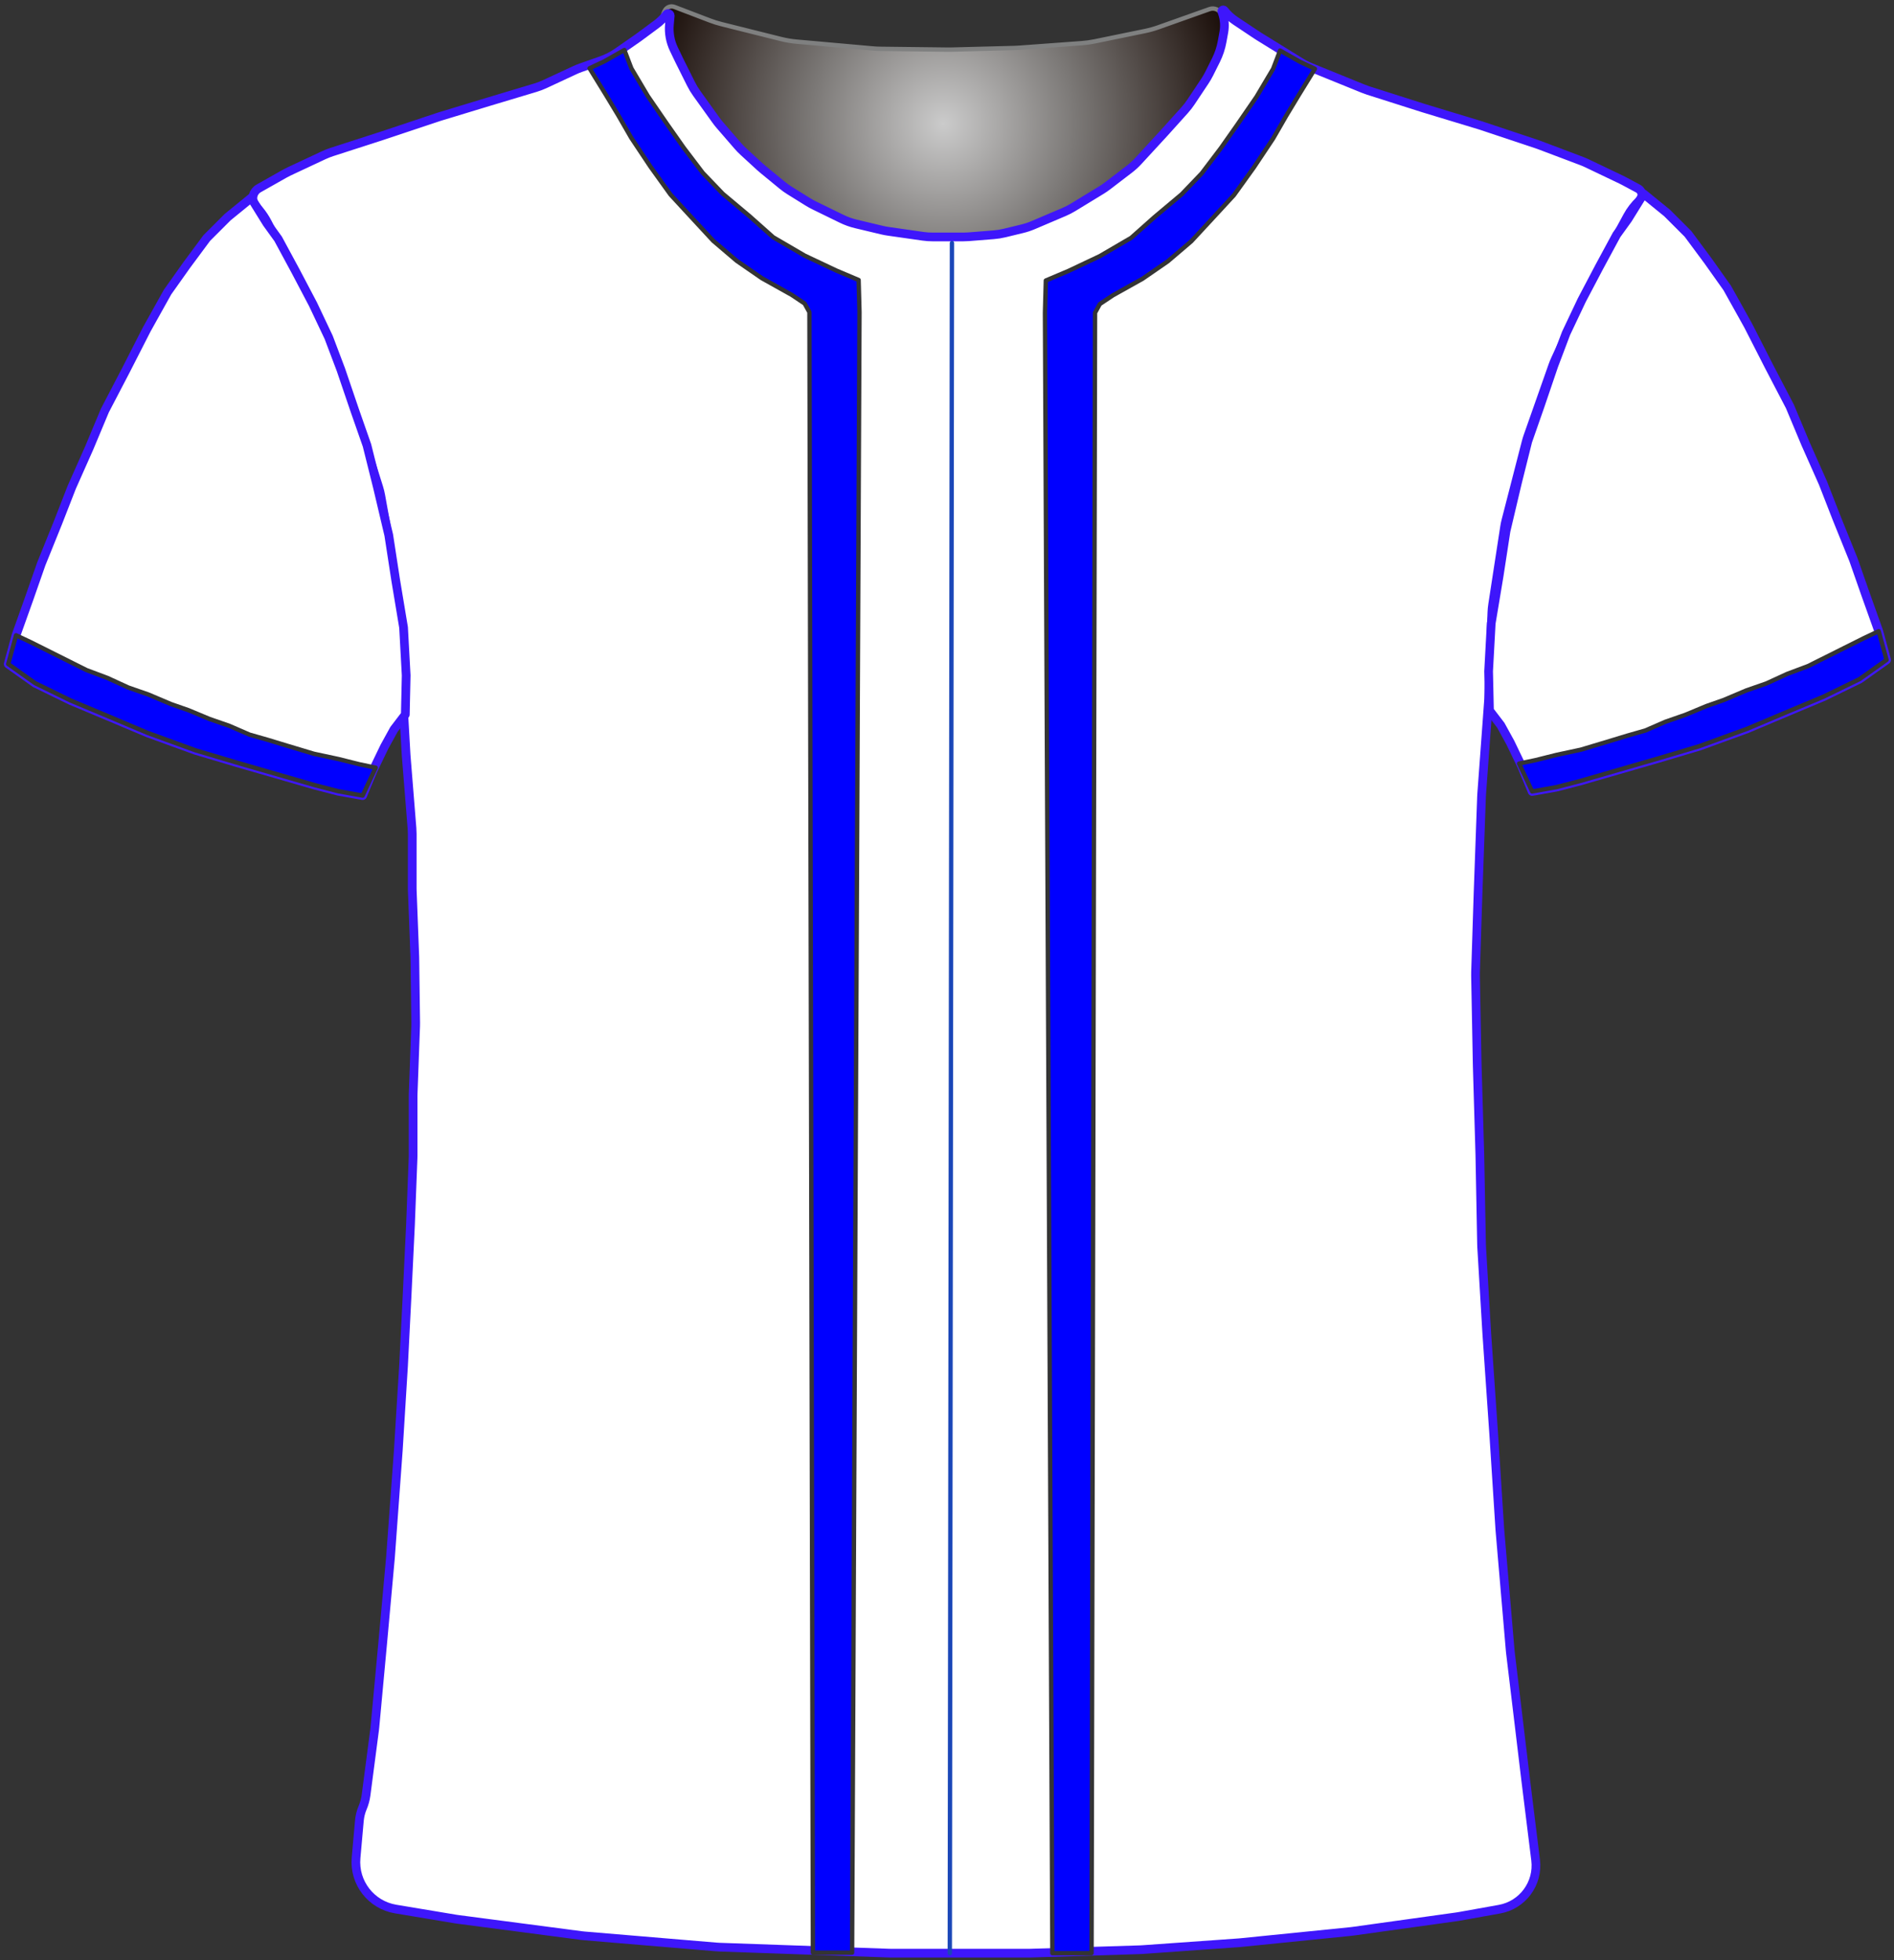 <?xml version="1.0" encoding="UTF-8" standalone="no"?>
<!DOCTYPE svg PUBLIC "-//W3C//DTD SVG 1.1//EN" "http://www.w3.org/Graphics/SVG/1.1/DTD/svg11.dtd">
<svg xmlns="http://www.w3.org/2000/svg" xmlns:xl="http://www.w3.org/1999/xlink" xmlns:dc="http://purl.org/dc/elements/1.1/" version="1.1" viewBox="311 168 435 450" width="435" height="450">
  <rect x="311" y="168" width="435" height="450" fill="#333333" stroke="none"/>
  <defs>
    <radialGradient cx="0" cy="0" r="1" id="Gradient" gradientUnits="userSpaceOnUse">
      <stop offset="0" stop-color="#cbcbcb"/>
      <stop offset=".434" stop-color="#7b7876"/>
      <stop offset="1" stop-color="#160904"/>
    </radialGradient>
    <radialGradient id="Obj_Gradient" xl:href="#Gradient" gradientTransform="translate(527.646 196.4) scale(70.263)"/>
  </defs>
  <g id="dogers" stroke-opacity="1" stroke="none" fill-opacity="1" stroke-dasharray="none" fill="none">
    <title>dogers</title>
    <g id="dogers_Layer_1">
      <title>Layer 1</title>
      <g id="Graphic_12">
        <path d="M 465.892 169.59 L 474.058 172.708 C 474.916 173.036 475.793 173.312 476.684 173.534 L 490.401 176.964 C 491.563 177.254 492.745 177.453 493.938 177.56 L 511.464 179.121 C 512.052 179.174 512.641 179.204 513.232 179.211 L 528.711 179.395 C 529.001 179.398 529.291 179.396 529.582 179.389 L 544.005 179.014 C 544.366 179.005 544.726 178.987 545.086 178.96 L 559.457 177.909 C 560.449 177.836 561.434 177.7 562.408 177.5 L 573.981 175.122 C 575.023 174.907 576.049 174.621 577.051 174.265 L 588.803 170.09 C 589.894 169.703 591.097 170.234 591.546 171.3 L 591.546 171.3 C 592.068 172.54 592.22 173.905 591.984 175.229 L 591.803 176.24 C 591.499 177.941 591.005 179.603 590.329 181.193 L 588.786 184.824 C 588.227 186.139 587.547 187.398 586.755 188.586 L 583.069 194.115 C 582.322 195.236 581.477 196.29 580.545 197.263 L 574.25 203.838 C 573.382 204.744 572.441 205.578 571.437 206.332 L 563.062 212.613 C 562.186 213.27 561.264 213.864 560.303 214.39 L 553.117 218.321 C 551.806 219.039 550.428 219.627 549.003 220.077 L 542.33 222.184 C 540.613 222.726 538.839 223.065 537.043 223.193 L 530.156 223.685 C 529.084 223.762 528.008 223.763 526.935 223.689 L 518.499 223.107 C 517.465 223.036 516.437 222.895 515.422 222.685 L 508.286 221.208 C 506.334 220.804 504.443 220.149 502.66 219.257 L 498.001 216.927 C 496.767 216.31 495.591 215.584 494.487 214.756 L 488.805 210.494 C 488.366 210.165 487.939 209.82 487.524 209.46 L 481.769 204.462 C 480.955 203.755 480.191 202.991 479.484 202.177 L 475.079 197.104 C 474.325 196.236 473.637 195.312 473.021 194.341 L 469.287 188.453 C 468.927 187.885 468.591 187.301 468.282 186.703 L 466.661 183.57 C 466.052 182.392 465.546 181.164 465.149 179.899 L 463.868 175.826 C 463.654 175.142 463.471 174.449 463.321 173.749 L 463.246 173.4 C 463.051 172.492 463.159 171.544 463.551 170.703 L 463.646 170.5 C 464.041 169.655 465.021 169.258 465.892 169.59 Z" fill="url(#Obj_Gradient)"/>
        <path d="M 465.892 169.59 L 474.058 172.708 C 474.916 173.036 475.793 173.312 476.684 173.534 L 490.401 176.964 C 491.563 177.254 492.745 177.453 493.938 177.56 L 511.464 179.121 C 512.052 179.174 512.641 179.204 513.232 179.211 L 528.711 179.395 C 529.001 179.398 529.291 179.396 529.582 179.389 L 544.005 179.014 C 544.366 179.005 544.726 178.987 545.086 178.96 L 559.457 177.909 C 560.449 177.836 561.434 177.7 562.408 177.5 L 573.981 175.122 C 575.023 174.907 576.049 174.621 577.051 174.265 L 588.803 170.09 C 589.894 169.703 591.097 170.234 591.546 171.3 L 591.546 171.3 C 592.068 172.54 592.22 173.905 591.984 175.229 L 591.803 176.24 C 591.499 177.941 591.005 179.603 590.329 181.193 L 588.786 184.824 C 588.227 186.139 587.547 187.398 586.755 188.586 L 583.069 194.115 C 582.322 195.236 581.477 196.29 580.545 197.263 L 574.25 203.838 C 573.382 204.744 572.441 205.578 571.437 206.332 L 563.062 212.613 C 562.186 213.27 561.264 213.864 560.303 214.39 L 553.117 218.321 C 551.806 219.039 550.428 219.627 549.003 220.077 L 542.33 222.184 C 540.613 222.726 538.839 223.065 537.043 223.193 L 530.156 223.685 C 529.084 223.762 528.008 223.763 526.935 223.689 L 518.499 223.107 C 517.465 223.036 516.437 222.895 515.422 222.685 L 508.286 221.208 C 506.334 220.804 504.443 220.149 502.66 219.257 L 498.001 216.927 C 496.767 216.31 495.591 215.584 494.487 214.756 L 488.805 210.494 C 488.366 210.165 487.939 209.82 487.524 209.46 L 481.769 204.462 C 480.955 203.755 480.191 202.991 479.484 202.177 L 475.079 197.104 C 474.325 196.236 473.637 195.312 473.021 194.341 L 469.287 188.453 C 468.927 187.885 468.591 187.301 468.282 186.703 L 466.661 183.57 C 466.052 182.392 465.546 181.164 465.149 179.899 L 463.868 175.826 C 463.654 175.142 463.471 174.449 463.321 173.749 L 463.246 173.4 C 463.051 172.492 463.159 171.544 463.551 170.703 L 463.646 170.5 C 464.041 169.655 465.021 169.258 465.892 169.59 Z" stroke="#7f8080" stroke-linecap="round" stroke-linejoin="round" stroke-width="1"/>
      </g>
      <g id="Graphic_11">
        <path d="M 401.86 606.264 L 415.603 608.554 C 415.786 608.585 415.97 608.612 416.154 608.636 L 444.508 612.352 C 444.754 612.384 445.002 612.41 445.249 612.431 L 475.492 614.968 C 475.749 614.989 476.006 615.005 476.264 615.014 L 515.195 616.39 C 515.383 616.397 515.572 616.4 515.76 616.4 L 547.228 616.4 C 547.394 616.4 547.561 616.397 547.727 616.392 L 572.762 615.61 C 572.972 615.603 573.183 615.593 573.392 615.578 L 595.44 614.017 C 595.598 614.006 595.757 613.992 595.914 613.976 L 621.175 611.431 C 621.377 611.41 621.578 611.386 621.779 611.358 L 645.572 608.043 C 645.776 608.014 645.979 607.982 646.182 607.946 L 655.378 606.3 C 660.705 605.347 664.356 600.393 663.689 595.023 L 661.482 577.232 C 661.479 577.211 661.476 577.189 661.474 577.168 L 657.91 547.47 C 657.888 547.29 657.87 547.11 657.854 546.93 L 655.492 519.37 C 655.482 519.257 655.474 519.143 655.467 519.029 L 654.08 497.438 C 654.078 497.413 654.077 497.387 654.075 497.362 L 652.483 474.276 C 652.479 474.225 652.476 474.175 652.473 474.124 L 651.297 454.322 C 651.284 454.107 651.275 453.893 651.271 453.678 L 650.879 433.083 C 650.878 433.028 650.877 432.972 650.875 432.917 L 650.28 412.683 C 650.278 412.628 650.277 412.572 650.276 412.517 L 649.885 392.008 C 649.88 391.736 649.882 391.464 649.891 391.193 L 650.476 372.833 C 650.477 372.811 650.478 372.789 650.479 372.767 L 651.267 350.898 C 651.274 350.699 651.285 350.501 651.299 350.303 L 652.857 329.082 C 652.871 328.894 652.881 328.706 652.888 328.517 L 653.643 308.618 C 653.666 308.007 653.724 307.397 653.817 306.792 L 656.556 288.988 C 656.637 288.463 656.744 287.942 656.877 287.428 L 661.505 269.47 C 661.62 269.024 661.754 268.582 661.908 268.147 L 667.628 251.908 C 667.794 251.436 667.982 250.973 668.192 250.519 L 673.723 238.534 C 673.826 238.311 673.934 238.091 674.047 237.874 L 679.409 227.532 C 679.455 227.444 679.501 227.356 679.549 227.269 L 684.765 217.652 C 685.502 216.293 686.452 215.06 687.578 214 L 687.578 214 C 688.253 213.365 688.285 212.302 687.649 211.627 C 687.525 211.495 687.38 211.383 687.22 211.298 L 684.006 209.576 C 683.787 209.459 683.566 209.347 683.342 209.24 L 675.488 205.491 C 675.081 205.297 674.667 205.12 674.245 204.961 L 664.57 201.31 C 664.375 201.237 664.179 201.167 663.981 201.101 L 651.286 196.87 C 651.147 196.823 651.007 196.779 650.867 196.736 L 637.983 192.832 C 637.913 192.811 637.842 192.789 637.772 192.766 L 625.268 188.788 C 624.875 188.663 624.486 188.522 624.103 188.367 L 612.127 183.507 C 611.296 183.17 610.494 182.763 609.73 182.291 L 600.111 176.344 C 599.955 176.248 599.801 176.149 599.649 176.048 L 594.759 172.788 C 593.778 172.133 592.906 171.327 592.178 170.4 L 592.178 170.4 C 592.072 170.266 591.877 170.242 591.743 170.348 C 591.64 170.429 591.599 170.565 591.641 170.689 L 591.778 171.1 C 592.237 172.478 592.341 173.949 592.082 175.378 L 591.686 177.551 C 591.415 179.043 590.933 180.488 590.255 181.844 L 588.723 184.909 C 588.426 185.502 588.093 186.077 587.725 186.629 L 584.521 191.434 C 584.093 192.077 583.618 192.688 583.101 193.263 L 578.539 198.332 C 578.498 198.377 578.457 198.423 578.415 198.468 L 572.421 204.976 C 571.793 205.657 571.107 206.283 570.371 206.846 L 565.347 210.688 C 564.901 211.029 564.437 211.346 563.958 211.639 L 557.471 215.594 C 556.81 215.997 556.12 216.352 555.407 216.656 L 548.291 219.684 C 547.483 220.027 546.649 220.304 545.796 220.511 L 541.717 221.5 C 540.892 221.7 540.053 221.834 539.206 221.9 L 533.506 222.35 C 533.087 222.383 532.667 222.4 532.247 222.4 L 525.215 222.4 C 524.458 222.4 523.701 222.346 522.952 222.239 L 515.005 221.104 C 514.52 221.035 514.039 220.943 513.562 220.83 L 507.601 219.41 C 506.456 219.138 505.344 218.739 504.286 218.223 L 498.006 215.156 C 497.521 214.919 497.048 214.657 496.589 214.373 L 492.377 211.758 C 491.778 211.387 491.204 210.975 490.659 210.528 L 486.213 206.876 C 485.99 206.692 485.771 206.502 485.557 206.307 L 481.755 202.821 C 481.304 202.407 480.877 201.968 480.476 201.505 L 476.357 196.753 C 476.038 196.385 475.735 196.002 475.451 195.605 L 471.021 189.436 C 470.526 188.746 470.087 188.019 469.707 187.26 L 467.131 182.107 C 467.095 182.036 467.06 181.964 467.026 181.892 L 465.778 179.3 C 464.927 177.533 464.571 175.569 464.749 173.616 L 464.929 171.633 C 464.953 171.372 464.76 171.14 464.498 171.116 C 464.336 171.101 464.177 171.171 464.078 171.3 L 464.078 171.3 C 463.414 172.162 462.634 172.929 461.76 173.576 L 457.863 176.463 C 457.739 176.554 457.614 176.644 457.488 176.732 L 452.866 179.954 C 451.679 180.781 450.386 181.443 449.021 181.923 L 444.414 183.541 C 443.923 183.714 443.441 183.91 442.97 184.129 L 436.123 187.314 C 435.427 187.637 434.708 187.911 433.973 188.131 L 423.103 191.392 C 423.086 191.398 423.069 191.403 423.053 191.408 L 412.084 194.737 C 411.947 194.779 411.809 194.823 411.673 194.868 L 398.751 199.175 C 398.702 199.192 398.653 199.208 398.604 199.224 L 387.236 202.891 C 386.598 203.097 385.973 203.343 385.365 203.627 L 377.433 207.34 C 377.063 207.513 376.699 207.701 376.343 207.902 L 370.397 211.263 C 369.144 211.971 368.703 213.561 369.411 214.814 C 369.488 214.95 369.577 215.08 369.678 215.2 L 370.542 216.237 C 371.297 217.143 371.949 218.13 372.487 219.179 L 375.564 225.179 C 375.64 225.326 375.718 225.472 375.798 225.617 L 379.752 232.773 C 379.836 232.924 379.917 233.077 379.995 233.231 L 384.104 241.269 C 384.353 241.756 384.577 242.256 384.775 242.766 L 388.257 251.748 C 388.271 251.783 388.284 251.817 388.298 251.852 L 391.894 260.938 C 392.017 261.246 392.129 261.558 392.232 261.873 L 394.853 269.926 C 394.87 269.975 394.885 270.025 394.901 270.075 L 397.973 279.833 C 398.176 280.477 398.338 281.133 398.458 281.798 L 400.443 292.807 C 400.466 292.936 400.488 293.064 400.508 293.193 L 402.213 304.187 C 402.256 304.462 402.292 304.739 402.32 305.016 L 403.207 313.713 C 403.254 314.171 403.281 314.63 403.288 315.091 L 403.472 327.066 C 403.476 327.289 403.484 327.511 403.497 327.733 L 404.267 341.215 C 404.274 341.338 404.283 341.462 404.292 341.585 L 405.626 358.159 C 405.66 358.586 405.678 359.014 405.678 359.443 L 405.678 371.892 C 405.678 372.097 405.682 372.302 405.689 372.507 L 406.27 387.596 C 406.275 387.732 406.278 387.868 406.28 388.004 L 406.472 402.8 C 406.476 403.067 406.473 403.333 406.463 403.6 L 405.889 419.104 C 405.881 419.301 405.878 419.499 405.878 419.696 L 405.878 433.292 C 405.878 433.497 405.874 433.702 405.866 433.907 L 405.281 449.122 C 405.279 449.174 405.276 449.226 405.274 449.278 L 404.478 465.781 C 404.478 465.793 404.477 465.807 404.477 465.819 L 403.682 481.511 C 403.679 481.57 403.676 481.63 403.672 481.689 L 402.483 500.91 C 402.479 500.97 402.475 501.03 402.471 501.09 L 400.688 525.459 C 400.681 525.553 400.673 525.647 400.665 525.74 L 398.879 545.385 C 398.878 545.395 398.877 545.405 398.876 545.415 L 397.105 564.5 C 397.087 564.7 397.065 564.9 397.038 565.099 L 395.078 580.072 C 394.945 581.086 394.676 582.078 394.278 583.02 L 394.278 583.02 C 393.88 583.961 393.631 584.957 393.541 585.975 L 392.778 594.52 C 392.27 600.207 396.228 605.325 401.86 606.264 Z" fill="white"/>
        <path d="M 401.86 606.264 L 415.603 608.554 C 415.786 608.585 415.97 608.612 416.154 608.636 L 444.508 612.352 C 444.754 612.384 445.002 612.41 445.249 612.431 L 475.492 614.968 C 475.749 614.989 476.006 615.005 476.264 615.014 L 515.195 616.39 C 515.383 616.397 515.572 616.4 515.76 616.4 L 547.228 616.4 C 547.394 616.4 547.561 616.397 547.727 616.392 L 572.762 615.61 C 572.972 615.603 573.183 615.593 573.392 615.578 L 595.44 614.017 C 595.598 614.006 595.757 613.992 595.914 613.976 L 621.175 611.431 C 621.377 611.41 621.578 611.386 621.779 611.358 L 645.572 608.043 C 645.776 608.014 645.979 607.982 646.182 607.946 L 655.378 606.3 C 660.705 605.347 664.356 600.393 663.689 595.023 L 661.482 577.232 C 661.479 577.211 661.476 577.189 661.474 577.168 L 657.91 547.47 C 657.888 547.29 657.87 547.11 657.854 546.93 L 655.492 519.37 C 655.482 519.257 655.474 519.143 655.467 519.029 L 654.08 497.438 C 654.078 497.413 654.077 497.387 654.075 497.362 L 652.483 474.276 C 652.479 474.225 652.476 474.175 652.473 474.124 L 651.297 454.322 C 651.284 454.107 651.275 453.893 651.271 453.678 L 650.879 433.083 C 650.878 433.028 650.877 432.972 650.875 432.917 L 650.28 412.683 C 650.278 412.628 650.277 412.572 650.276 412.517 L 649.885 392.008 C 649.88 391.736 649.882 391.464 649.891 391.193 L 650.476 372.833 C 650.477 372.811 650.478 372.789 650.479 372.767 L 651.267 350.898 C 651.274 350.699 651.285 350.501 651.299 350.303 L 652.857 329.082 C 652.871 328.894 652.881 328.706 652.888 328.517 L 653.643 308.618 C 653.666 308.007 653.724 307.397 653.817 306.792 L 656.556 288.988 C 656.637 288.463 656.744 287.942 656.877 287.428 L 661.505 269.47 C 661.62 269.024 661.754 268.582 661.908 268.147 L 667.628 251.908 C 667.794 251.436 667.982 250.973 668.192 250.519 L 673.723 238.534 C 673.826 238.311 673.934 238.091 674.047 237.874 L 679.409 227.532 C 679.455 227.444 679.501 227.356 679.549 227.269 L 684.765 217.652 C 685.502 216.293 686.452 215.06 687.578 214 L 687.578 214 C 688.253 213.365 688.285 212.302 687.649 211.627 C 687.525 211.495 687.38 211.383 687.22 211.298 L 684.006 209.576 C 683.787 209.459 683.566 209.347 683.342 209.24 L 675.488 205.491 C 675.081 205.297 674.667 205.12 674.245 204.961 L 664.57 201.31 C 664.375 201.237 664.179 201.167 663.981 201.101 L 651.286 196.87 C 651.147 196.823 651.007 196.779 650.867 196.736 L 637.983 192.832 C 637.913 192.811 637.842 192.789 637.772 192.766 L 625.268 188.788 C 624.875 188.663 624.486 188.522 624.103 188.367 L 612.127 183.507 C 611.296 183.17 610.494 182.763 609.73 182.291 L 600.111 176.344 C 599.955 176.248 599.801 176.149 599.649 176.048 L 594.759 172.788 C 593.778 172.133 592.906 171.327 592.178 170.4 L 592.178 170.4 C 592.072 170.266 591.877 170.242 591.743 170.348 C 591.64 170.429 591.599 170.565 591.641 170.689 L 591.778 171.1 C 592.237 172.478 592.341 173.949 592.082 175.378 L 591.686 177.551 C 591.415 179.043 590.933 180.488 590.255 181.844 L 588.723 184.909 C 588.426 185.502 588.093 186.077 587.725 186.629 L 584.521 191.434 C 584.093 192.077 583.618 192.688 583.101 193.263 L 578.539 198.332 C 578.498 198.377 578.457 198.423 578.415 198.468 L 572.421 204.976 C 571.793 205.657 571.107 206.283 570.371 206.846 L 565.347 210.688 C 564.901 211.029 564.437 211.346 563.958 211.639 L 557.471 215.594 C 556.81 215.997 556.12 216.352 555.407 216.656 L 548.291 219.684 C 547.483 220.027 546.649 220.304 545.796 220.511 L 541.717 221.5 C 540.892 221.7 540.053 221.834 539.206 221.9 L 533.506 222.35 C 533.087 222.383 532.667 222.4 532.247 222.4 L 525.215 222.4 C 524.458 222.4 523.701 222.346 522.952 222.239 L 515.005 221.104 C 514.52 221.035 514.039 220.943 513.562 220.83 L 507.601 219.41 C 506.456 219.138 505.344 218.739 504.286 218.223 L 498.006 215.156 C 497.521 214.919 497.048 214.657 496.589 214.373 L 492.377 211.758 C 491.778 211.387 491.204 210.975 490.659 210.528 L 486.213 206.876 C 485.99 206.692 485.771 206.502 485.557 206.307 L 481.755 202.821 C 481.304 202.407 480.877 201.968 480.476 201.505 L 476.357 196.753 C 476.038 196.385 475.735 196.002 475.451 195.605 L 471.021 189.436 C 470.526 188.746 470.087 188.019 469.707 187.26 L 467.131 182.107 C 467.095 182.036 467.06 181.964 467.026 181.892 L 465.778 179.3 C 464.927 177.533 464.571 175.569 464.749 173.616 L 464.929 171.633 C 464.953 171.372 464.76 171.14 464.498 171.116 C 464.336 171.101 464.177 171.171 464.078 171.3 L 464.078 171.3 C 463.414 172.162 462.634 172.929 461.76 173.576 L 457.863 176.463 C 457.739 176.554 457.614 176.644 457.488 176.732 L 452.866 179.954 C 451.679 180.781 450.386 181.443 449.021 181.923 L 444.414 183.541 C 443.923 183.714 443.441 183.91 442.97 184.129 L 436.123 187.314 C 435.427 187.637 434.708 187.911 433.973 188.131 L 423.103 191.392 C 423.086 191.398 423.069 191.403 423.053 191.408 L 412.084 194.737 C 411.947 194.779 411.809 194.823 411.673 194.868 L 398.751 199.175 C 398.702 199.192 398.653 199.208 398.604 199.224 L 387.236 202.891 C 386.598 203.097 385.973 203.343 385.365 203.627 L 377.433 207.34 C 377.063 207.513 376.699 207.701 376.343 207.902 L 370.397 211.263 C 369.144 211.971 368.703 213.561 369.411 214.814 C 369.488 214.95 369.577 215.08 369.678 215.2 L 370.542 216.237 C 371.297 217.143 371.949 218.13 372.487 219.179 L 375.564 225.179 C 375.64 225.326 375.718 225.472 375.798 225.617 L 379.752 232.773 C 379.836 232.924 379.917 233.077 379.995 233.231 L 384.104 241.269 C 384.353 241.756 384.577 242.256 384.775 242.766 L 388.257 251.748 C 388.271 251.783 388.284 251.817 388.298 251.852 L 391.894 260.938 C 392.017 261.246 392.129 261.558 392.232 261.873 L 394.853 269.926 C 394.87 269.975 394.885 270.025 394.901 270.075 L 397.973 279.833 C 398.176 280.477 398.338 281.133 398.458 281.798 L 400.443 292.807 C 400.466 292.936 400.488 293.064 400.508 293.193 L 402.213 304.187 C 402.256 304.462 402.292 304.739 402.32 305.016 L 403.207 313.713 C 403.254 314.171 403.281 314.63 403.288 315.091 L 403.472 327.066 C 403.476 327.289 403.484 327.511 403.497 327.733 L 404.267 341.215 C 404.274 341.338 404.283 341.462 404.292 341.585 L 405.626 358.159 C 405.66 358.586 405.678 359.014 405.678 359.443 L 405.678 371.892 C 405.678 372.097 405.682 372.302 405.689 372.507 L 406.27 387.596 C 406.275 387.732 406.278 387.868 406.28 388.004 L 406.472 402.8 C 406.476 403.067 406.473 403.333 406.463 403.6 L 405.889 419.104 C 405.881 419.301 405.878 419.499 405.878 419.696 L 405.878 433.292 C 405.878 433.497 405.874 433.702 405.866 433.907 L 405.281 449.122 C 405.279 449.174 405.276 449.226 405.274 449.278 L 404.478 465.781 C 404.478 465.793 404.477 465.807 404.477 465.819 L 403.682 481.511 C 403.679 481.57 403.676 481.63 403.672 481.689 L 402.483 500.91 C 402.479 500.97 402.475 501.03 402.471 501.09 L 400.688 525.459 C 400.681 525.553 400.673 525.647 400.665 525.74 L 398.879 545.385 C 398.878 545.395 398.877 545.405 398.876 545.415 L 397.105 564.5 C 397.087 564.7 397.065 564.9 397.038 565.099 L 395.078 580.072 C 394.945 581.086 394.676 582.078 394.278 583.02 L 394.278 583.02 C 393.88 583.961 393.631 584.957 393.541 585.975 L 392.778 594.52 C 392.27 600.207 396.228 605.325 401.86 606.264 Z" stroke="#3e16fb" stroke-linecap="round" stroke-linejoin="round" stroke-width="2"/>
      </g>
      <g id="Graphic_10">
        <path d="M 312.887 320.446 L 319.087 324.846 L 327.287 328.846 L 335.887 332.446 L 344.887 336.246 L 355.887 340.246 L 365.287 343.046 L 374.287 345.646 L 383.287 348.246 L 388.687 349.646 L 394.287 350.646 L 396.687 344.846 L 399.287 339.446 L 401.487 335.446 L 404.087 332.046 L 404.287 323.046 L 403.687 312.046 L 401.887 301.246 L 400.287 290.846 L 397.687 279.846 L 395.287 270.246 L 392.487 262.246 L 389.287 252.846 L 386.487 245.446 L 382.887 237.846 L 378.887 230.246 L 374.887 222.846 L 372.287 219.246 L 368.687 213.446 L 363.287 217.846 L 358.487 222.646 L 353.887 228.846 L 349.487 235.046 L 344.687 243.646 L 339.887 253.046 L 335.087 262.246 L 331.487 270.846 L 327.487 279.846 L 324.287 288.046 L 320.487 297.446 L 317.687 305.446 L 314.687 313.846 Z" fill="white"/>
        <path d="M 312.887 320.446 L 319.087 324.846 L 327.287 328.846 L 335.887 332.446 L 344.887 336.246 L 355.887 340.246 L 365.287 343.046 L 374.287 345.646 L 383.287 348.246 L 388.687 349.646 L 394.287 350.646 L 396.687 344.846 L 399.287 339.446 L 401.487 335.446 L 404.087 332.046 L 404.287 323.046 L 403.687 312.046 L 401.887 301.246 L 400.287 290.846 L 397.687 279.846 L 395.287 270.246 L 392.487 262.246 L 389.287 252.846 L 386.487 245.446 L 382.887 237.846 L 378.887 230.246 L 374.887 222.846 L 372.287 219.246 L 368.687 213.446 L 363.287 217.846 L 358.487 222.646 L 353.887 228.846 L 349.487 235.046 L 344.687 243.646 L 339.887 253.046 L 335.087 262.246 L 331.487 270.846 L 327.487 279.846 L 324.287 288.046 L 320.487 297.446 L 317.687 305.446 L 314.687 313.846 Z" stroke="#3e16fb" stroke-linecap="round" stroke-linejoin="round" stroke-width="2"/>
      </g>
      <g id="Graphic_9">
        <path d="M 744.292 319.503 L 738.092 323.903 L 729.892 327.903 L 721.292 331.503 L 712.292 335.303 L 701.292 339.303 L 691.892 342.103 L 682.892 344.703 L 673.892 347.303 L 668.492 348.703 L 662.892 349.703 L 660.492 343.903 L 657.892 338.503 L 655.692 334.503 L 653.092 331.103 L 652.892 322.103 L 653.492 311.103 L 655.292 300.303 L 656.892 289.903 L 659.492 278.903 L 661.892 269.303 L 664.692 261.303 L 667.892 251.903 L 670.692 244.503 L 674.292 236.903 L 678.292 229.303 L 682.292 221.903 L 684.892 218.303 L 688.492 212.503 L 693.892 216.903 L 698.692 221.703 L 703.292 227.903 L 707.692 234.103 L 712.492 242.703 L 717.292 252.103 L 722.092 261.303 L 725.692 269.903 L 729.692 278.903 L 732.892 287.103 L 736.692 296.503 L 739.492 304.503 L 742.492 312.903 Z" fill="white"/>
        <path d="M 744.292 319.503 L 738.092 323.903 L 729.892 327.903 L 721.292 331.503 L 712.292 335.303 L 701.292 339.303 L 691.892 342.103 L 682.892 344.703 L 673.892 347.303 L 668.492 348.703 L 662.892 349.703 L 660.492 343.903 L 657.892 338.503 L 655.692 334.503 L 653.092 331.103 L 652.892 322.103 L 653.492 311.103 L 655.292 300.303 L 656.892 289.903 L 659.492 278.903 L 661.892 269.303 L 664.692 261.303 L 667.892 251.903 L 670.692 244.503 L 674.292 236.903 L 678.292 229.303 L 682.292 221.903 L 684.892 218.303 L 688.492 212.503 L 693.892 216.903 L 698.692 221.703 L 703.292 227.903 L 707.692 234.103 L 712.492 242.703 L 717.292 252.103 L 722.092 261.303 L 725.692 269.903 L 729.692 278.903 L 732.892 287.103 L 736.692 296.503 L 739.492 304.503 L 742.492 312.903 Z" stroke="#3e16fb" stroke-linecap="round" stroke-linejoin="round" stroke-width="2"/>
      </g>
      <g id="Graphic_8">
        <path d="M 312.887 320.446 L 319.087 324.846 L 327.287 328.846 L 335.887 332.446 L 344.887 336.246 L 355.887 340.246 L 365.287 343.046 L 374.287 345.646 L 383.287 348.246 L 388.687 349.646 L 394.287 350.646 L 397.287 344.246 L 393.487 343.446 L 388.687 342.246 L 383.087 341.046 L 377.087 339.246 L 372.487 337.846 L 368.287 336.646 L 363.687 334.646 L 359.087 333.046 L 354.287 331.046 L 350.287 329.646 L 345.087 327.446 L 340.487 325.846 L 335.687 323.646 L 330.887 321.846 L 326.887 319.846 L 322.487 317.646 L 318.087 315.446 L 314.687 313.846 Z" fill="blue"/>
        <path d="M 312.887 320.446 L 319.087 324.846 L 327.287 328.846 L 335.887 332.446 L 344.887 336.246 L 355.887 340.246 L 365.287 343.046 L 374.287 345.646 L 383.287 348.246 L 388.687 349.646 L 394.287 350.646 L 397.287 344.246 L 393.487 343.446 L 388.687 342.246 L 383.087 341.046 L 377.087 339.246 L 372.487 337.846 L 368.287 336.646 L 363.687 334.646 L 359.087 333.046 L 354.287 331.046 L 350.287 329.646 L 345.087 327.446 L 340.487 325.846 L 335.687 323.646 L 330.887 321.846 L 326.887 319.846 L 322.487 317.646 L 318.087 315.446 L 314.687 313.846 Z" stroke="#343435" stroke-linecap="round" stroke-linejoin="round" stroke-width="1"/>
      </g>
      <g id="Graphic_7">
        <path d="M 744.292 319.503 L 738.092 323.903 L 729.892 327.903 L 721.292 331.503 L 712.292 335.303 L 701.292 339.303 L 691.892 342.103 L 682.892 344.703 L 673.892 347.303 L 668.492 348.703 L 662.892 349.703 L 659.892 343.303 L 663.692 342.503 L 668.492 341.303 L 674.092 340.103 L 680.092 338.303 L 684.692 336.903 L 688.892 335.703 L 693.492 333.703 L 698.092 332.103 L 702.892 330.103 L 706.892 328.703 L 712.092 326.503 L 716.692 324.903 L 721.492 322.703 L 726.292 320.903 L 730.292 318.903 L 734.692 316.703 L 739.092 314.503 L 742.492 312.903 Z" fill="blue"/>
        <path d="M 744.292 319.503 L 738.092 323.903 L 729.892 327.903 L 721.292 331.503 L 712.292 335.303 L 701.292 339.303 L 691.892 342.103 L 682.892 344.703 L 673.892 347.303 L 668.492 348.703 L 662.892 349.703 L 659.892 343.303 L 663.692 342.503 L 668.492 341.303 L 674.092 340.103 L 680.092 338.303 L 684.692 336.903 L 688.892 335.703 L 693.492 333.703 L 698.092 332.103 L 702.892 330.103 L 706.892 328.703 L 712.092 326.503 L 716.692 324.903 L 721.492 322.703 L 726.292 320.903 L 730.292 318.903 L 734.692 316.703 L 739.092 314.503 L 742.492 312.903 Z" stroke="#343435" stroke-linecap="round" stroke-linejoin="round" stroke-width="1"/>
      </g>
      <g id="Graphic_13">
        <path d="M 552.7 616.4 L 561.7 616.4 L 562.5 239.8 L 563.6 237.8 L 566.6 235.8 L 573.4 232 L 579.2 228 L 584.6 223.4 L 589.6 218 L 594.4 212.8 L 599 206.4 L 603.4 199.8 L 606.4 194.6 L 609.3 189.8 L 613 183.8 L 609.6 182.2 L 605 179.6 L 603.4 183.8 L 599.6 190.2 L 595.2 196.6 L 591.4 202 L 587 207.8 L 582.4 212.6 L 576.2 217.8 L 570.8 222.6 L 563.6 226.8 L 556.4 230.2 L 551.2 232.4 L 551 239.8 Z" fill="blue"/>
        <path d="M 552.7 616.4 L 561.7 616.4 L 562.5 239.8 L 563.6 237.8 L 566.6 235.8 L 573.4 232 L 579.2 228 L 584.6 223.4 L 589.6 218 L 594.4 212.8 L 599 206.4 L 603.4 199.8 L 606.4 194.6 L 609.3 189.8 L 613 183.8 L 609.6 182.2 L 605 179.6 L 603.4 183.8 L 599.6 190.2 L 595.2 196.6 L 591.4 202 L 587 207.8 L 582.4 212.6 L 576.2 217.8 L 570.8 222.6 L 563.6 226.8 L 556.4 230.2 L 551.2 232.4 L 551 239.8 Z" stroke="#343435" stroke-linecap="round" stroke-linejoin="round" stroke-width="1"/>
      </g>
      <g id="Graphic_19">
        <path d="M 506.702 616.279 L 497.702 616.279 L 496.902 239.679 L 495.802 237.679 L 492.802 235.679 L 486.002 231.879 L 480.202 227.879 L 474.802 223.279 L 469.802 217.879 L 465.002 212.679 L 460.402 206.279 L 456.002 199.679 L 453.002 194.479 L 450.102 189.679 L 446.402 183.679 L 449.802 182.079 L 454.402 179.479 L 456.002 183.679 L 459.802 190.079 L 464.202 196.479 L 468.002 201.879 L 472.402 207.679 L 477.002 212.479 L 483.202 217.679 L 488.602 222.479 L 495.802 226.679 L 503.002 230.079 L 508.202 232.279 L 508.402 239.679 Z" fill="blue"/>
        <path d="M 506.702 616.279 L 497.702 616.279 L 496.902 239.679 L 495.802 237.679 L 492.802 235.679 L 486.002 231.879 L 480.202 227.879 L 474.802 223.279 L 469.802 217.879 L 465.002 212.679 L 460.402 206.279 L 456.002 199.679 L 453.002 194.479 L 450.102 189.679 L 446.402 183.679 L 449.802 182.079 L 454.402 179.479 L 456.002 183.679 L 459.802 190.079 L 464.202 196.479 L 468.002 201.879 L 472.402 207.679 L 477.002 212.479 L 483.202 217.679 L 488.602 222.479 L 495.802 226.679 L 503.002 230.079 L 508.202 232.279 L 508.402 239.679 Z" stroke="#343435" stroke-linecap="round" stroke-linejoin="round" stroke-width="1"/>
      </g>
      <g id="Line_22">
        <line x1="529.638" y1="223.8" x2="529.143" y2="616.4" stroke="#1b47b8" stroke-linecap="round" stroke-linejoin="round" stroke-width="1"/>
      </g>
    </g>
  </g>
</svg>
